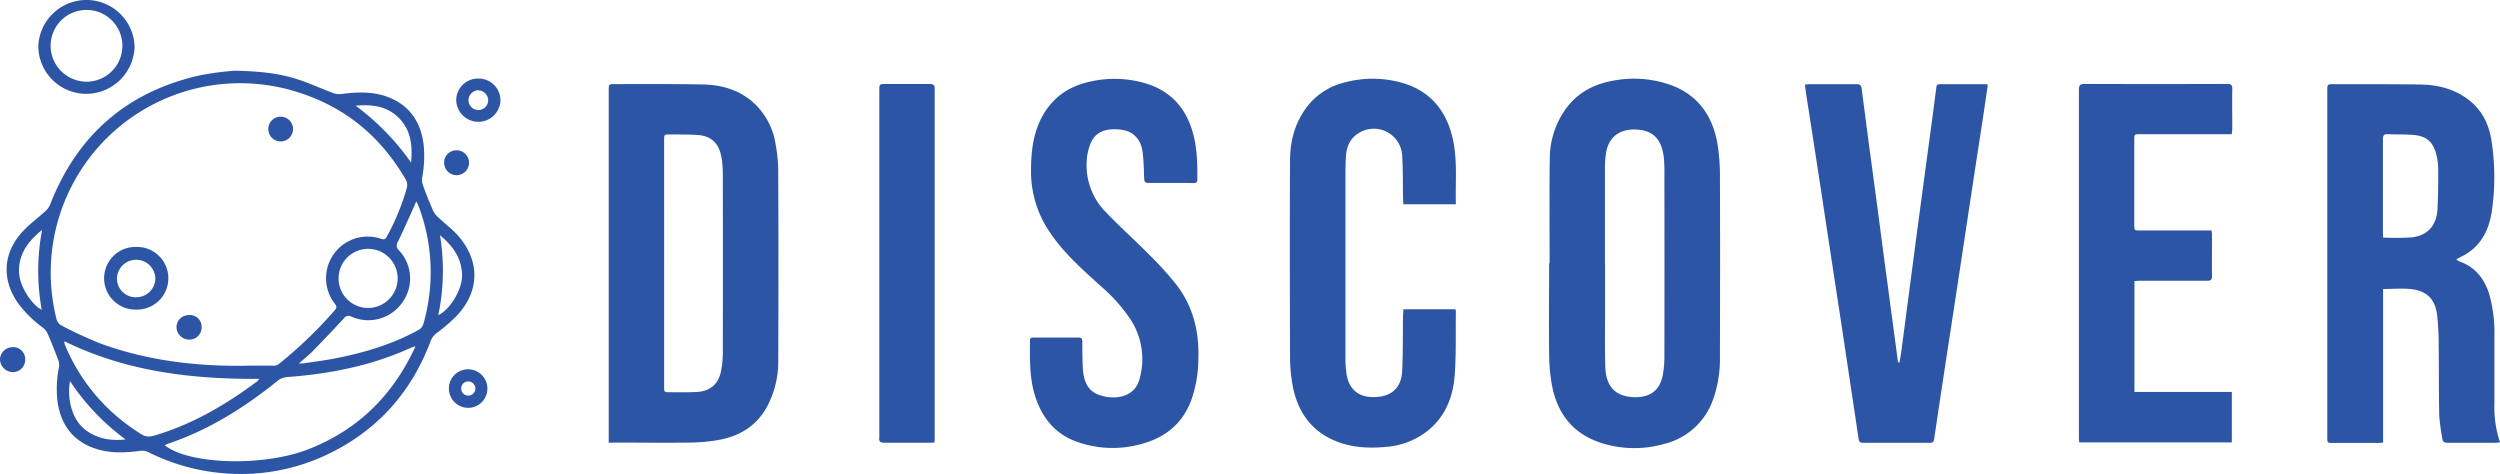 <svg xmlns="http://www.w3.org/2000/svg" viewBox="0 0 856.92 162.47"><defs><style>.cls-1{fill:#2d55a6;}</style></defs><g id="Layer_2" data-name="Layer 2"><g id="Layer_1-2" data-name="Layer 1"><g id="Layer_2-2" data-name="Layer 2"><g id="Layer_1-2-2" data-name="Layer 1-2"><path class="cls-1" d="M841.9,89c.62.32,1,.55,1.31.69,5.3,1.91,8.34,5.87,10,11.07A48.79,48.79,0,0,1,855,115.44v22.84a38.62,38.62,0,0,0,1.92,13.37c-.57,0-1,.12-1.45.12H839c-1.07,0-1.67-.25-1.83-1.36a71.38,71.38,0,0,1-1.07-7.86c-.18-8.4-.1-16.8-.2-25.19,0-3-.19-6-.49-9-.57-5.75-3.53-8.77-9.31-9.3-3-.28-6,0-9.25,0v52.68c-.72,0-1.26.09-1.81.09H799.72c-2,0-2,0-2-2.09V31.24c0-2.39,0-2.4,2.39-2.39,9.82,0,19.64,0,29.45.11,6,.09,11.69,1.5,16.57,5.23,4.71,3.59,7.08,8.58,7.91,14.27a80.75,80.75,0,0,1,0,24.44c-1.11,6.76-4.29,12.34-10.93,15.34A11.77,11.77,0,0,0,841.9,89Zm-25-7.57a85.72,85.72,0,0,0,9.75-.07c6.49-.74,8.64-5.29,8.85-9.78s.26-9.27.24-13.91a19.65,19.65,0,0,0-.64-4.63c-1-4.27-3.31-6.37-7.66-6.77-3-.27-5.94-.12-8.91-.27-1.39-.07-1.75.41-1.74,1.78V79.86c0,.5.05,1,.08,1.58Z"/><path class="cls-1" d="M208.65,151.77V31.08c0-2.25,0-2.26,2.18-2.25,10.07,0,20.15-.08,30.22.13,6.63.14,12.76,2,17.73,6.71a24.15,24.15,0,0,1,7.05,13.64,53.78,53.78,0,0,1,.93,9.29q.12,32.55,0,65.08a32.51,32.51,0,0,1-4,16c-3.57,6.35-9.24,9.79-16.22,11.08a58.88,58.88,0,0,1-10,.94c-8.66.13-17.33,0-26,0Zm19-61.58V132.9c0,.8-.07,1.57,1.15,1.54,3.34,0,6.69.08,10-.08,4.6-.22,7.5-2.75,8.36-7.22a33.44,33.44,0,0,0,.6-6q.06-30.42,0-60.85a40.83,40.83,0,0,0-.28-5.3c-.64-4.65-2.56-8.35-8.46-8.73-3.12-.2-6.25-.14-9.38-.18-2,0-2,0-2,2.08Z"/><path class="cls-1" d="M531.16,90.24c0-11.94-.13-23.89.06-35.82A29.2,29.2,0,0,1,536.94,37c4.25-5.69,10.2-8.5,17-9.52A37.65,37.65,0,0,1,572.3,29c9.39,3.29,14.5,10.29,16.29,19.69a69.17,69.17,0,0,1,.95,12.44c.09,20.28.05,40.57,0,60.86a42.12,42.12,0,0,1-2.28,14.73,23.68,23.68,0,0,1-17,15.48,37,37,0,0,1-22.46-.74c-8.82-3.16-13.84-9.78-15.71-18.74a60.56,60.56,0,0,1-1.09-11.32c-.14-10.37,0-20.75,0-31.13Zm19,0v16.9c0,6.16-.1,12.32.08,18.47.2,6.9,3.46,10.28,9.77,10.52,5.65.21,9.06-2.39,10-7.89a34.91,34.91,0,0,0,.49-6.21q.06-30.9,0-61.81a54.38,54.38,0,0,0-.2-6.25c-.65-5.59-3.12-9.42-9.78-9.58-5.7-.13-9.34,2.87-10.09,8.48a34.78,34.78,0,0,0-.31,4.67q0,16.31,0,32.7Z"/><path class="cls-1" d="M481,106h17.85a3.78,3.78,0,0,1,.17.74c-.09,7.19.12,14.4-.37,21.57-.56,8.07-3.47,15.23-10.37,20.16a26.24,26.24,0,0,1-13.1,4.7c-6,.56-11.88.29-17.52-2.06-8.23-3.43-12.73-9.9-14.47-18.35a53.08,53.08,0,0,1-1-10.38c-.07-22.48-.13-45,0-67.44,0-7,1.89-13.69,6.57-19.28A23,23,0,0,1,461,28.24a36.81,36.81,0,0,1,19.32.07c9.41,2.61,15.05,9,17.41,18.28,1.95,7.68,1.09,15.53,1.29,23.42H481c0-.62-.07-1.22-.08-1.83-.09-5,0-9.91-.3-14.84a9.72,9.72,0,0,0-15.14-7.56c-2.69,1.69-3.87,4.44-4.11,7.55-.15,2-.19,4-.19,5.94V121.7a38.16,38.16,0,0,0,.43,6.84c.95,5.2,4.32,7.73,9.63,7.57,5.74-.17,9.1-3.17,9.38-9,.3-6.3.21-12.61.28-18.92A17.85,17.85,0,0,0,481,106Z"/><path class="cls-1" d="M401.26,62.71h-7.52c-1.15,0-1.52-.39-1.56-1.54-.1-3.06-.16-6.15-.55-9.18-.54-4.1-3.12-6.92-6.92-7.47-4.38-.65-8.56,0-10.54,3.88a17.32,17.32,0,0,0-1.65,6.42,22.75,22.75,0,0,0,6.58,17.95c4.78,5,10,9.63,14.84,14.57a108.81,108.81,0,0,1,9.5,10.52c5.57,7.34,7.6,15.84,7.32,25a43.17,43.17,0,0,1-2.57,14.68c-2.88,7.38-8.28,12-15.72,14.28a36.41,36.41,0,0,1-23.2-.35c-7.62-2.67-12.16-8.31-14.51-15.87-1.92-6.18-1.76-12.54-1.72-18.9,0-.83.4-1,1.17-1h15.5c1.14,0,1.27.53,1.28,1.43,0,3.13,0,6.26.2,9.38.25,3.81,1.44,7.32,5.38,8.79,5,1.87,12.21,1.25,14-5.29a24.9,24.9,0,0,0-3.08-20.55,56.4,56.4,0,0,0-10-11.22c-6.33-5.76-12.8-11.38-17.61-18.58a36.82,36.82,0,0,1-6.48-20.86c0-6.09.52-12,3.22-17.65,3.48-7.22,9.25-11.5,17-13.17a37.38,37.38,0,0,1,19.6.76c8,2.59,13.05,8.09,15.46,16.08,1.66,5.46,1.77,11.08,1.74,16.71,0,1-.51,1.23-1.38,1.22C406.48,62.7,403.87,62.71,401.26,62.71Z"/><path class="cls-1" d="M618.68,29c.44-.07.88-.12,1.33-.15h16.45c1.19,0,1.53.54,1.66,1.54q1.13,8.67,2.26,17.34c1.11,8.31,2.24,16.61,3.34,24.92S645.88,89.14,647,97.4q1.49,11.22,3,22.43c.19,1.47.39,2.93.58,4.39h.51c.22-1.33.48-2.66.65-4q2.56-19.41,5.11-38.86,2.28-17.1,4.6-34.2c.76-5.67,1.52-11.35,2.24-17,.09-.76.2-1.3,1.13-1.3h16a2.6,2.6,0,0,1,.55.21c-.54,3.62-1.06,7.26-1.61,10.89-1.1,7.24-2.23,14.49-3.33,21.73q-2.11,13.89-4.21,27.78-2.26,14.91-4.55,29.79-2.39,15.66-4.72,31.34c-.14.91-.56,1.18-1.46,1.18H638.6c-1,0-1.37-.32-1.52-1.29q-3.29-22.05-6.63-44.13-3-19.5-5.93-39-2.76-18-5.54-35.89C618.87,30.72,618.79,30,618.68,29Z"/><path class="cls-1" d="M765,46H733.65c-2.08,0-2.09,0-2.09,2V77c0,2,0,2,2.09,2h24.42c0,.54.12,1,.13,1.43,0,4.75-.05,9.5,0,14.24,0,1.32-.51,1.56-1.65,1.55H733.84c-.72,0-1.44.09-2.22.13v38H765v17.3H712.67c0-.58-.09-1.13-.09-1.69V30.77c0-1.46.34-2,1.89-2q24.45.09,48.88,0c1.3,0,1.84.26,1.81,1.71-.1,4.64,0,9.29,0,13.93A10.2,10.2,0,0,0,765,46Z"/><path class="cls-1" d="M80.35,24.24c8.76.17,15.51.9,22,3.06,4.09,1.36,8,3.18,12.07,4.68a6.49,6.49,0,0,0,3,.2c6.31-.84,12.52-.82,18.29,2.34s8.67,8.49,9.49,15a38.91,38.91,0,0,1-.53,11.5,5.53,5.53,0,0,0,.39,2.7c1,2.83,2.15,5.64,3.36,8.4a7.13,7.13,0,0,0,1.71,2.29c2.4,2.3,5.16,4.3,7.28,6.83,7.26,8.69,6.88,18.84-.92,27.07a57.94,57.94,0,0,1-6.62,5.71,6.48,6.48,0,0,0-2.25,2.85c-6.4,17.11-17.64,30-34,38.21a68.85,68.85,0,0,1-37,7.13,69.83,69.83,0,0,1-25.91-7.3,4.89,4.89,0,0,0-2.67-.37c-5.76.76-11.47.94-17-1.38-6.77-2.88-10.25-8.24-11.3-15.35a36.83,36.83,0,0,1,.51-12.12,4.78,4.78,0,0,0-.35-2.45q-1.65-4.39-3.49-8.7a5.56,5.56,0,0,0-1.62-2.16,40.12,40.12,0,0,1-8.37-8.14C.7,96.38.84,87.34,7.19,80c2.39-2.78,5.47-5,8.18-7.46a6.6,6.6,0,0,0,1.75-2.27c9.3-24,26.5-38.94,51.68-44.51A109.53,109.53,0,0,1,80.35,24.24Zm4,101.1h9.7a2.68,2.68,0,0,0,1.53-.58,148.7,148.7,0,0,0,19.15-18.4c.64-.76.8-1.25.13-2.12a14.27,14.27,0,0,1,15.82-22.37c.93.29,1.39.19,1.86-.7a78.34,78.34,0,0,0,6.94-16.87,3.84,3.84,0,0,0-.33-2.62c-8.46-14.66-20.61-24.86-36.83-30A64.93,64.93,0,0,0,19.38,109.4a3.49,3.49,0,0,0,1.56,2.1,138.54,138.54,0,0,0,13.61,6.29c16.1,5.85,32.83,7.84,49.84,7.57ZM56.47,152.61c8.21,6.63,33.65,7.42,49.1,1.43,17-6.6,29.09-18.41,36.84-35.32-.48.12-1,.26-1.43.42-13.47,6.18-27.74,9-42.42,10.09A6.05,6.05,0,0,0,95,130.65C83.75,139.71,71.65,147.32,57.87,152,57.45,152.14,57,152.38,56.47,152.61ZM22.15,117c-.06.36-.12.47-.09.56.13.39.26.79.42,1.17A64.7,64.7,0,0,0,45.8,147.1c4.49,3.1,4.53,3.08,9.72,1.38,12-3.93,22.64-10.32,32.69-17.81a4.44,4.44,0,0,0,.63-.8C65.61,130,43.18,127.32,22.15,117Zm80.34,7.56a12.35,12.35,0,0,0,1.49,0c3.66-.56,7.33-1,11-1.74,9.87-1.92,19.43-4.78,28.32-9.63a3.49,3.49,0,0,0,1.86-2.31,63.93,63.93,0,0,0-1.73-40.35c-.23-.51-.48-1-.76-1.5-.3.71-.45,1.09-.62,1.46-1.86,4.13-3.67,8.28-5.65,12.35a2.19,2.19,0,0,0,.39,3,14.07,14.07,0,0,1,1,18,14.23,14.23,0,0,1-17.32,4.7,1.93,1.93,0,0,0-2.63.63q-5.43,5.85-11,11.56C105.58,121.94,104.16,123.07,102.49,124.55Zm33.82-29a10.13,10.13,0,1,0-10.26,10h.15a10.19,10.19,0,0,0,10.11-10ZM24,130.63c-1.07,5.82.56,13.25,5.41,16.83,4.07,3,8.68,3.7,13.63,3.17A78.56,78.56,0,0,1,24,130.63Zm97.91-94.39a84.85,84.85,0,0,1,19,19.48c.49-5.49.08-10.74-3.85-14.93C133,36.44,127.65,35.66,121.91,36.24ZM14.43,78.79c-4.65,3.78-8.08,8.15-7.91,14.45.15,5.42,5.14,11.91,7.77,12.89A75,75,0,0,1,14.43,78.79Zm136.39,1.85a74.42,74.42,0,0,1-.59,27.39c4.1-1.92,8.24-8.89,8.15-13.72C158.28,88.48,155.18,84.24,150.82,80.64Z"/><path class="cls-1" d="M320.32,151.68c-.63,0-1.1.07-1.56.07H303.1c-1.43,0-1.9-.45-1.7-1.78a3.68,3.68,0,0,0,0-.47V31.1c0-2.31,0-2.31,2.29-2.31h15c1.26,0,1.7.35,1.7,1.68V150.31C320.4,150.69,320.35,151.1,320.32,151.68Z"/><path class="cls-1" d="M13.13,15.61a16.52,16.52,0,0,1,33,.2,16.61,16.61,0,0,1-16.7,16.35A16.43,16.43,0,0,1,13.13,15.61ZM29.62,28A12.3,12.3,0,1,0,17.35,15.67v.13A12.36,12.36,0,0,0,29.62,28Z"/><path class="cls-1" d="M164.08,26.93a7.46,7.46,0,0,1,7.46,7.45c0,.11,0,.22,0,.33a7.59,7.59,0,0,1-15.16-.6A7.44,7.44,0,0,1,164,26.93Zm-.15,4a3.48,3.48,0,0,0-3.34,3.45,3.37,3.37,0,1,0,6.74-.06h0a3.47,3.47,0,0,0-3.4-3.35Z"/><path class="cls-1" d="M160.5,126.59a6.6,6.6,0,1,1-6.63,6.57v-.08a6.55,6.55,0,0,1,6.61-6.49Zm2.44,6.64a2.43,2.43,0,0,0-4.86-.11h0a2.43,2.43,0,1,0,4.86.11Z"/><path class="cls-1" d="M152.23,55.83a4.21,4.21,0,0,1,4.11-4.32h.09a4.27,4.27,0,1,1-4.2,4.4Z"/><path class="cls-1" d="M8.63,123.24a4.2,4.2,0,0,1-4.11,4.31h-.1A4.47,4.47,0,0,1,0,123.24,4.33,4.33,0,0,1,4.33,119a4.08,4.08,0,0,1,4.3,3.83C8.63,123,8.64,123.11,8.63,123.24Z"/><path class="cls-1" d="M46.51,106.12a10.74,10.74,0,1,1-.17-21.48h.54a10.74,10.74,0,1,1,.17,21.48Zm.16-4.24a6.48,6.48,0,0,0,6.57-6.39v-.13a6.58,6.58,0,0,0-13.15,0,6.4,6.4,0,0,0,6.28,6.53Z"/><path class="cls-1" d="M96,48.47a4.24,4.24,0,1,1,.41,0Z"/><path class="cls-1" d="M69.1,112.17A4.15,4.15,0,0,1,65,116.4h-.17a4.37,4.37,0,0,1-4.34-4.23A4.2,4.2,0,0,1,64.72,108h.12a4,4,0,0,1,4.26,3.73A3.38,3.38,0,0,1,69.1,112.17Z"/></g></g></g></g></svg>